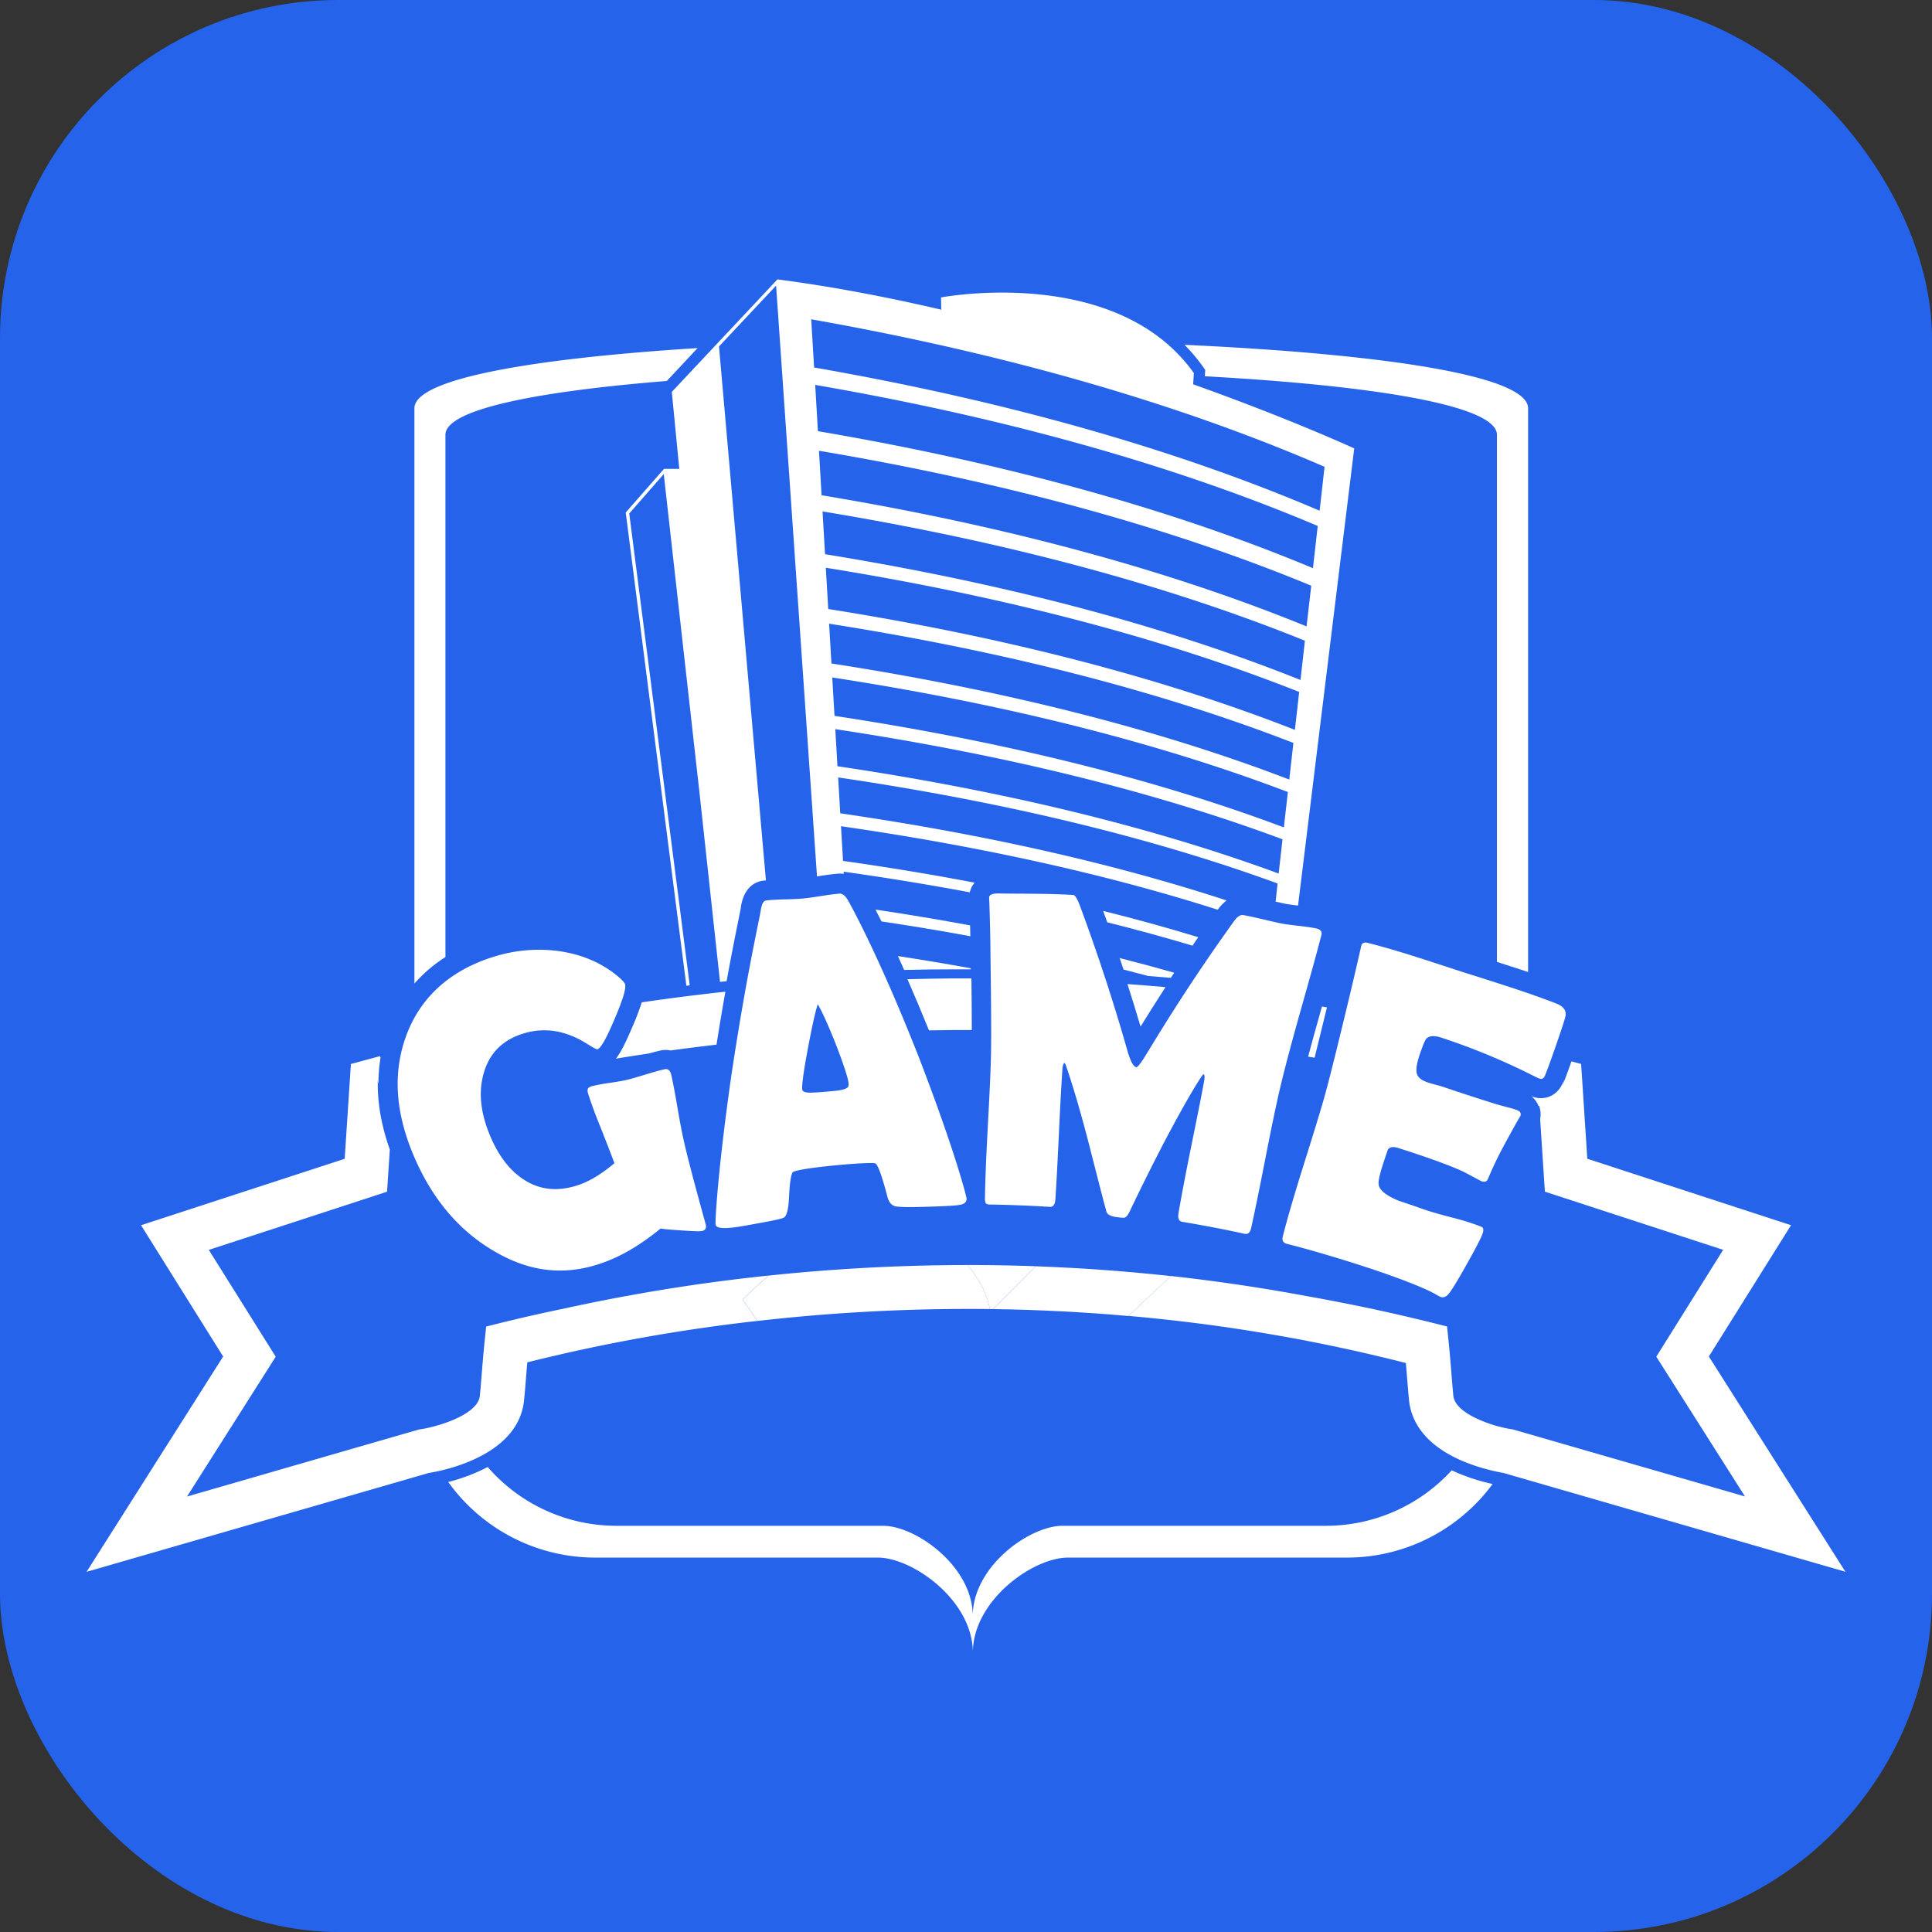 <svg id="Layer_1" data-name="Layer 1" xmlns="http://www.w3.org/2000/svg" viewBox="0 0 2000 2000"><rect x="0" y="0" width="2000" height="2000" fill="#333333" stroke="none"/><defs><style>.cls-1{fill:#2563eb;}.cls-2{fill:#fff;}</style></defs><title>favicon</title><rect class="cls-1" width="2000" height="2000" rx="350"/><g id="Layer_3" data-name="Layer 3"><path class="cls-2" d="M730.49,1267.21c1.08,4-.18,6.37-3.8,7.13-2.3.49-9.25.22-21-.59s-19-1.37-21.85-2c-22.32,18.35-44.1,30.88-66.63,37.71-36.19,11-70.23,6.46-105.25-14-34.51-20-62.21-50.91-81.68-94.43-19.82-44.41-24.52-86.46-10.67-126.3,14.17-41.06,45.47-70.18,92.1-84.49a155,155,0,0,1,68.06-5.49c24.46,3.74,45.09,13,61.65,27.51,3.4,3,5.27,5.25,5.66,6.72,1.22,4.78-2.71,16.89-11.09,36.47s-14,29.85-17.62,30.77c-.85.21-4.88-2-12.2-6.59a90.13,90.13,0,0,0-26-11.07,71.87,71.87,0,0,0-38.32,1.32c-21.1,6.42-34.86,20-40.82,40.18-5.66,18.65-3.95,39,4.46,61,8.93,23.4,21.24,40,36.79,50.08,16.1,10.42,33.83,12.48,53.94,6.42,12.75-3.83,25.88-11.65,39.82-23.44-1.75-4.76-6.35-16.86-14-36.23q-9.12-22.32-13.39-36.41c-.81-2.8-.43-4.74,1.14-5.79a8.91,8.91,0,0,1,3.13-1.31,176.9,176.9,0,0,1,18.13-3.38c8.15-1.19,14.27-2.25,18.35-3.23,4.34-1,10.77-3,19.34-5.57s15.07-4.46,19.46-5.33c3.42-.72,5.7,1.39,6.81,6.31q2.44,10.8,6.19,32.75t6.17,32.74c4.27,19.35,11.9,47.89,22.39,85.92Z"/><path class="cls-2" d="M1000.63,1240.94c0,2.76-1.55,4.68-4.63,5.76-3.71,1.27-15.18,1.89-34.46,2.47-17.65.57-29,.61-34.23-.34q-6.37-1.23-8.63-9.84c-5.65-21.72-9.91-33.24-12.44-34.6-2.11-.88-19.35-.44-51.44,3-21.65,2.35-33,4.67-34.23,6.19-1.81,2.72-3.09,11.16-3.73,25.3-.58,12.9-2.4,20.12-5.54,21.66-4,1.83-17.86,4.36-41.39,8.51-18.56,3.3-28.27,3.06-29.14-1.31-.47-3.9,2.15-54.56,16-152.13C772.5,1010,786.15,952.1,787.64,941.68c1-5.95,2.75-9.15,5.24-9.46,4.19-.54,10.71-1,19.58-1.19s15.48-.55,19.83-1,10.34-1.31,18.45-2.59,14.2-2,18.26-2.37c3-.24,6,2.07,8.83,6.92,8.7,15.48,36.42,68.63,73,161.54C987,1187.16,1000.24,1236.9,1000.63,1240.94ZM846.5,1039.64c-2.28,7-5.76,22.06-10.06,45.17-4.67,24.56-6.49,38.89-6,43,.34,2.73,4.58,3.76,12.71,3.17,4.21-.15,11.1-.73,20.68-1.66,8.93-.84,13.72-2.47,14.45-5a9.61,9.61,0,0,0,.09-3.21c-.47-5-4.79-18.65-13.39-40.78C856.49,1059,850.15,1045.43,846.5,1039.64Z"/><path class="cls-2" d="M1295.14,1271.42c-1.06,4.63-3.32,6.55-6.82,5.79q-32-7-64.35-12.35c-3.53-.59-4.87-3.51-4-8.81,2.54-15.25,6.83-38,13-68.46s10.79-53.09,13.5-68.33c.79-4.36.58-6.8-.6-7.3-1.58.68-15.24,22.32-38.34,65.9q-20.16,38.49-38.54,77.19c-1.68,3.34-3.45,5.2-5.37,5.58a58.63,58.63,0,0,1-7.37-.64c-6.36-.73-10-2.64-10.88-5.81-4.82-17.45-11.1-42.7-19.63-75.73-9.15-34.9-16.94-60.08-22.33-75.63a6.85,6.85,0,0,0-1.68-2.65,11.86,11.86,0,0,0-1.9,6.55q-1.59,22.46-3.69,67.42t-3.63,67.52c-.36,5.36-2.28,7.9-5.73,7.69q-30.91-1.92-61.92-2.42c-2.47,0-4-.55-4.46-1.49a11.46,11.46,0,0,1-.78-5.18q.31-25,3-75.17c1.82-33.43,3-58.48,3.29-75.16.28-17.76.16-51.06-.57-99.91q0-19.07-1.2-56.75l-.18-3.9c-.12-3.06,3.19-4.57,9.88-4.46,8.58.16,21.45.18,38.61.34s30,.69,38.6,1.22c1.72.12,3.9,3.48,6.49,10.11q28.15,75.69,49.86,152.17c3.13,10.42,6.09,15.7,8.93,16q2.23.24,11.91-15.93c18.35-30.12,46.27-75.42,88.44-134.17,3.7-5.43,7.12-7.88,10.18-7.36,4.47.76,11.12,2.14,20,4.24s15.53,3.63,20.12,4.54c3.81.74,9.72,1.49,17.74,2.41s13.91,1.77,17.71,2.6c4.55,1,6.38,3.31,5.48,6.86-4.47,17.55-11.75,43.63-21.54,78.27s-16.62,60.81-20.83,78.41q-5.8,24.38-15.41,73.56T1295.14,1271.42Z"/><path class="cls-2" d="M1000.07,1003.45h4.86v-1.09q-37-6.72-75.4-12.64,3.11,6.84,6.46,14.37,26.79-.66,53.68-.64Z"/><path class="cls-2" d="M1159.08,991.78c1.34,4,2.65,8,4,11.9q12.81,3.27,25.42,6.64,11.79.91,23.54,1.95c1.17-1.74,2.33-3.51,3.5-5.31Q1187.87,999.07,1159.08,991.78Z"/><path class="cls-2" d="M906.34,941.61q2.77,5.42,6.15,12.25,47,7,92,15.33c-.05-3.55-.14-7.29-.25-11.24Q956.45,949.11,906.34,941.61Z"/><path class="cls-2" d="M1142,943c1.48,3.91,2.82,7.84,4.24,11.77q45.48,11.38,88.19,24.17,3-4.32,6-8.75Q1193,955.67,1142,943Z"/><path class="cls-2" d="M714,1020l-62.6-488.41,35.72-40.82L724,819.72l21.35,196.76,6.84-.71c5-27.62,9.15-48.1,11.8-61.24,1.49-7.36,2.79-13.71,3.07-15.72v-.54c3.51-21.07,16-25.71,23.07-26.61.85-.1,1.78-.2,2.75-.29L744.31,358.64l59.1-62.94,42.35,611.56,1.72-.28c8.32-1.3,15-2.16,19.83-2.55.69,0,1.38-.09,2.06-.09a26.52,26.52,0,0,1,4.08.33l-.13-2.29,2.08.29q66.18,9.36,128.51,21.06a23.59,23.59,0,0,1,5-10q-65.24-12.47-134.81-22.33l-1.4-.19-2.1-35.9,2.09.3c143.32,20.72,273.48,49.65,387.92,86.14a43.38,43.38,0,0,1,9.18-9.61c-117-38.27-250.85-68.46-398.58-90l-1.39-.21-2.18-37.13,2.1.31c170.16,25.14,322.08,61.81,451.54,109l1.28.48-2.08,18.75c4.08.94,7.89,1.79,10.69,2.34,2.51.49,6.74,1.09,12.56,1.76l58-472,.16-1.25-1.14-.52c-.79-.37-66.11-30.37-165.62-65.85l.78-11.6c-80.49-113-261.75-78.31-261.75-78.31l.23,12.67c-54.12-12.64-111.13-23.67-168.7-31.26l-.89-.12L696,405.11l-.54.57,7.73,79.73H687.34l-39.6,45.12,62.79,489.93ZM1323.67,904.3l-2.05-.76c-129.93-47.63-282.45-84.69-453.3-110.13l-1.39-.21-2.24-38.39,2.09.33c173.28,26.2,327.92,64.27,459.61,113.23l1.27.48Zm5.39-47.78-2.07-.77c-132.26-49.5-287.61-88-461.74-114.48l-1.38-.22-2.32-39.74,2.11.33c176.61,27.26,334.18,66.88,468.28,117.77l1.25.47Zm5.59-49.54-2.08-.79c-134.69-51.47-293-91.56-470.49-119.15l-1.38-.21-2.41-41.18,2.11.33c180.08,28.42,340.68,69.68,477.29,122.62l1.23.47Zm5.81-51.44-2.1-.82c-137.2-53.57-298.56-95.24-479.6-124.07l-1.37-.21-2.5-42.71,2.13.34c183.71,29.67,347.44,72.66,486.67,127.75l1.22.49Zm5.82-51.64-2.1-.83C1204.43,647.41,1040,604,855.44,573.93l-1.37-.22-2.58-44.28,2.12.34c187.36,31,354.21,75.73,496,133l1.22.49Zm6.26-55.45-2.11-.87c-142.46-58-310.2-103.31-498.57-134.68l-1.36-.23-2.69-46L850,467c191.26,32.37,361.55,79.07,506.21,138.82l1.2.49Zm6.64-60.28-2.13-.88c-145.33-60.52-316.58-107.88-509-140.71l-1.35-.24-2.8-47.88,2.14.37c195.43,33.91,369.33,82.74,516.87,145.13l1.19.5ZM842,330.92c199.77,35.54,377.41,86.62,528,151.81l1.18.5-5.12,45.44-2.15-.91c-148.3-63.22-323.19-112.7-519.81-147.1l-1.34-.24-3-49.87Z"/><path class="cls-2" d="M1247.66,382.92l-.43,6.58c171.26,9.44,302.4,29.65,302.4,60.6V995.75q9.13,3,20.11,6.47c4.29,1.4,8.32,2.76,12.12,4V422.63c0-34.71-157.27-56.55-355.63-65.66a182.51,182.51,0,0,1,19,22.58Z"/><path class="cls-2" d="M461.11,990.75V450.1c0-26.35,95.12-44.93,229.19-55.72l31.85-34.05C554.22,370.88,429,391.65,429,422.63v595.53A149.73,149.73,0,0,1,461.11,990.75Z"/><path class="cls-2" d="M1502.8,1522.05a176.24,176.24,0,0,1-130.27,57.45H1099.89c-34.05,0-92.9,42.06-92.9,93.39,0-51.33-58.83-93.39-92.88-93.39H638.19a176.26,176.26,0,0,1-133.32-60.87A186.89,186.89,0,0,1,464,1534.16a187.3,187.3,0,0,0,152.49,78.26H908.71c36.06,0,98.39,44.3,98.39,98.39,0-54.09,62.33-98.39,98.37-98.39H1394.3a187.33,187.33,0,0,0,150.87-76.19,206.59,206.59,0,0,1-36.43-11.49C1506.76,1523.88,1504.76,1522.94,1502.8,1522.05Z"/><path class="cls-2" d="M1534,1279c-2.58,6.08-8.32,16.81-17.07,32.27-9.44,16.85-15.54,26.69-18.52,29.45-2.45,2.15-4.86,2.76-7.26,1.8a37.53,37.53,0,0,1-4.87-2.64c-7.78-4.6-31.79-15-73.07-28.46-9-3-22.41-7.22-40.35-12.55s-31.52-8.93-40.6-11.2c-4-1-5.39-3.64-4.27-7.95,4.23-16.62,11.34-41.4,21.68-74.28s18-57.49,22.52-74.1q6.9-25.3,23.59-94.85,4.34-17.87,12.55-53.58c.22-1,.43-2.1.65-3.15.66-3.47,3-4.69,7.09-3.66,11.11,2.82,27.72,7.44,49.62,14.4s38.16,12.43,49.11,15.93,27,8.47,48.53,15.52,37.52,12.9,48,17q11.16,4.45,9.14,13.39-1.15,5.26-10,30.66t-11.24,30.66q-2,4.46-6,2.77c-.82-.33-2.2-1-4.18-1.92a685.85,685.85,0,0,0-97-40.34c-7.44-2.38-12.62-2-15.55,1.1q-2,2.29-6.82,16.38-5.06,14.88-2.6,20.83c1.35,3.48,5.29,6.25,11.78,8.35,1.36.45,4,1.19,8,2.26s7.28,2.06,9.84,3q25.45,8.58,51.78,16.83c1.49.42,5.31,1.49,11.38,3.14a90.78,90.78,0,0,1,11.09,3.35c3.17,1.27,4,3.52,2.64,6.76,1.31-3-4.65,7.32-17.45,31q-8.78,16.38-15.85,33.33c-1.19,2.84-3.6,3.52-7.21,2.11q-8-4.35-16.09-8.63c-6.85-3.53-23.07-10.17-49-18.87q-10.17-3.42-20.41-6.67c-5.26-1.68-8.93-1.18-10.71,1.49q-.55,1-4.64,13.48-5.46,16.61-5.14,22c.33,6.22,7.22,11.9,20.57,17.48-.27,0,8.78,2.83,26.91,9.25,6.49,2.29,16.37,5.07,29.6,8.52a257.26,257.26,0,0,1,29.12,9.14C1536,1270.78,1536.24,1273.86,1534,1279Z"/><path class="cls-2" d="M1167.15,1018.72q7,21.91,13.57,44c7-11.31,15.54-25,25.81-40.85Q1186.93,1020.13,1167.15,1018.72Z"/><path class="cls-2" d="M1365.77,1051.59c-4.7,16.67-8.52,30.64-11.61,42.25l6.75,1.06c3.39-13.6,7.59-30.73,12.75-52.09l-5.16-.85C1367.62,1045.1,1366.71,1048.29,1365.77,1051.59Z"/><path class="cls-2" d="M961.68,1066.64q12.55-.23,25.13-.33H1006c0-14.48-.13-32.58-.4-53.46H986.46q-23.54.18-47.05.82Q949.67,1037.1,961.68,1066.64Z"/><path class="cls-2" d="M1617.47,1121.75c-4.24,9.43-12.56,15.06-22.32,15.06a25.54,25.54,0,0,1-9.53-1.89l-.43-.18a23.71,23.71,0,0,1,7.08,9.26l.26.67c6,1.61,11.81,3.21,17.71,4.86l8.93-31.9C1618.38,1119.62,1617.86,1120.86,1617.47,1121.75Z"/><path class="cls-2" d="M394.06,1094.16l-9.28,2.53,7,25.21A164.15,164.15,0,0,1,394.06,1094.16Z"/><path class="cls-2" d="M664.36,1037.62a273.67,273.67,0,0,1-9.89,25.8c-6.51,15.26-11.52,25.68-16.91,32.48q17.07-2.79,34.23-5.33c4.82-1.37,8.93-2.43,12.29-3.14a25,25,0,0,1,10.2,0q23.69-3.26,47.44-6,4.88-30.63,9.2-54.83Q707.57,1031.28,664.36,1037.62Z"/><path class="cls-2" d="M778.71,1335.73q8.61-8.16,17-15.28A1920.47,1920.47,0,0,0,582.15,1355q-31.24,6.43-63.21,14.32l-15.67,3.9-1.66,16.06c-1.1,10.59-2,21.37-2.82,31.79-.7,8.58-1.35,16.69-2.08,23.94-.64,6.48-5.69,12.18-12.77,17-14.06,9.59-36.25,15.72-48.46,17.52l-1.58.24-8.12,2.33-232.17,67.08,91.82-144.72-69.29-110.59,184.55-60.22,2.84-43.62c-12-33.84-15.39-66.23-10-96.74q-7.2,1.9-14.44,3.86l-15.85,4.3-6.43,98.12L146,1268.34,231,1404.25,89.64,1627.12l354.09-102.29.56-.09c9.39-1.48,38.16-7.26,62.21-22.45,18.13-11.45,33.56-28.28,36-52.7.76-7.7,1.49-16,2.14-24.83.39-4.78.79-9.61,1.21-14.46a1808.89,1808.89,0,0,1,238.24-42.88l-15.42-22.22Z"/><path class="cls-2" d="M1012.08,1324l.61.59,1.14,2a97.15,97.15,0,0,1,10.89,28.56h3.33l44.46-44.32q-34.4-1.24-70.43-1.3h-.7a81.08,81.08,0,0,1,7.7,9.83C1010.7,1321.89,1011.61,1323.25,1012.08,1324Z"/><path class="cls-2" d="M1769,1404.25l85.06-135.91-210.88-68.8-6.4-98.12-10-2.71c-5.67,16-7.65,20.84-8.72,23.31-4.35,9.68-12.9,15.46-22.9,15.46a15.84,15.84,0,0,1-2.19-.1l.53,8.11a25.24,25.24,0,0,1,.85,12.93l4.91,75.2,184.55,60.22-69.22,110.59,91.83,144.72-222.32-64.22-16.48-4.76-1.49-.43-1.48-.23a135.34,135.34,0,0,1-39.68-12.85c-11-5.78-19.6-13.16-20.45-21.69-.73-7.25-1.38-15.37-2.07-24-.83-10.42-1.7-21.18-2.8-31.77l-1.66-16.06-15.68-3.9c-43.16-10.75-86.55-19.87-129.48-27.49-42.43-7.93-89.56-15.18-140.76-20.84l-43.9,41.32A1790.56,1790.56,0,0,1,1455.37,1411c.38,4.59.76,9.16,1.11,13.67.72,8.82,1.39,17.16,2.15,24.87,1.71,16.66,10.64,39.15,42.52,56.65a140,140,0,0,0,12.87,6.24,199.57,199.57,0,0,0,42.15,12.32l8.75,2.53,345.44,99.82Z"/><path class="cls-2" d="M1002.08,1355c7.61,0,15.14,0,22.64.15a97.29,97.29,0,0,0-10.86-28.56l-1.14-2-.61-.59c-.47-.73-1.38-2.09-3-4.6a80.31,80.31,0,0,0-7.7-9.83h-2.76a1975.1,1975.1,0,0,0-202.86,10.9q-8.4,7.11-17.05,15.28l-10,9.47,15.42,22.22A1933.23,1933.23,0,0,1,998.76,1355Z"/><path class="cls-2" d="M1072.51,1310.85l-44.46,44.32c49.19.68,96,3.26,140,7.14L1212,1321C1168.31,1316.22,1121.7,1312.65,1072.51,1310.85Z"/></g></svg>